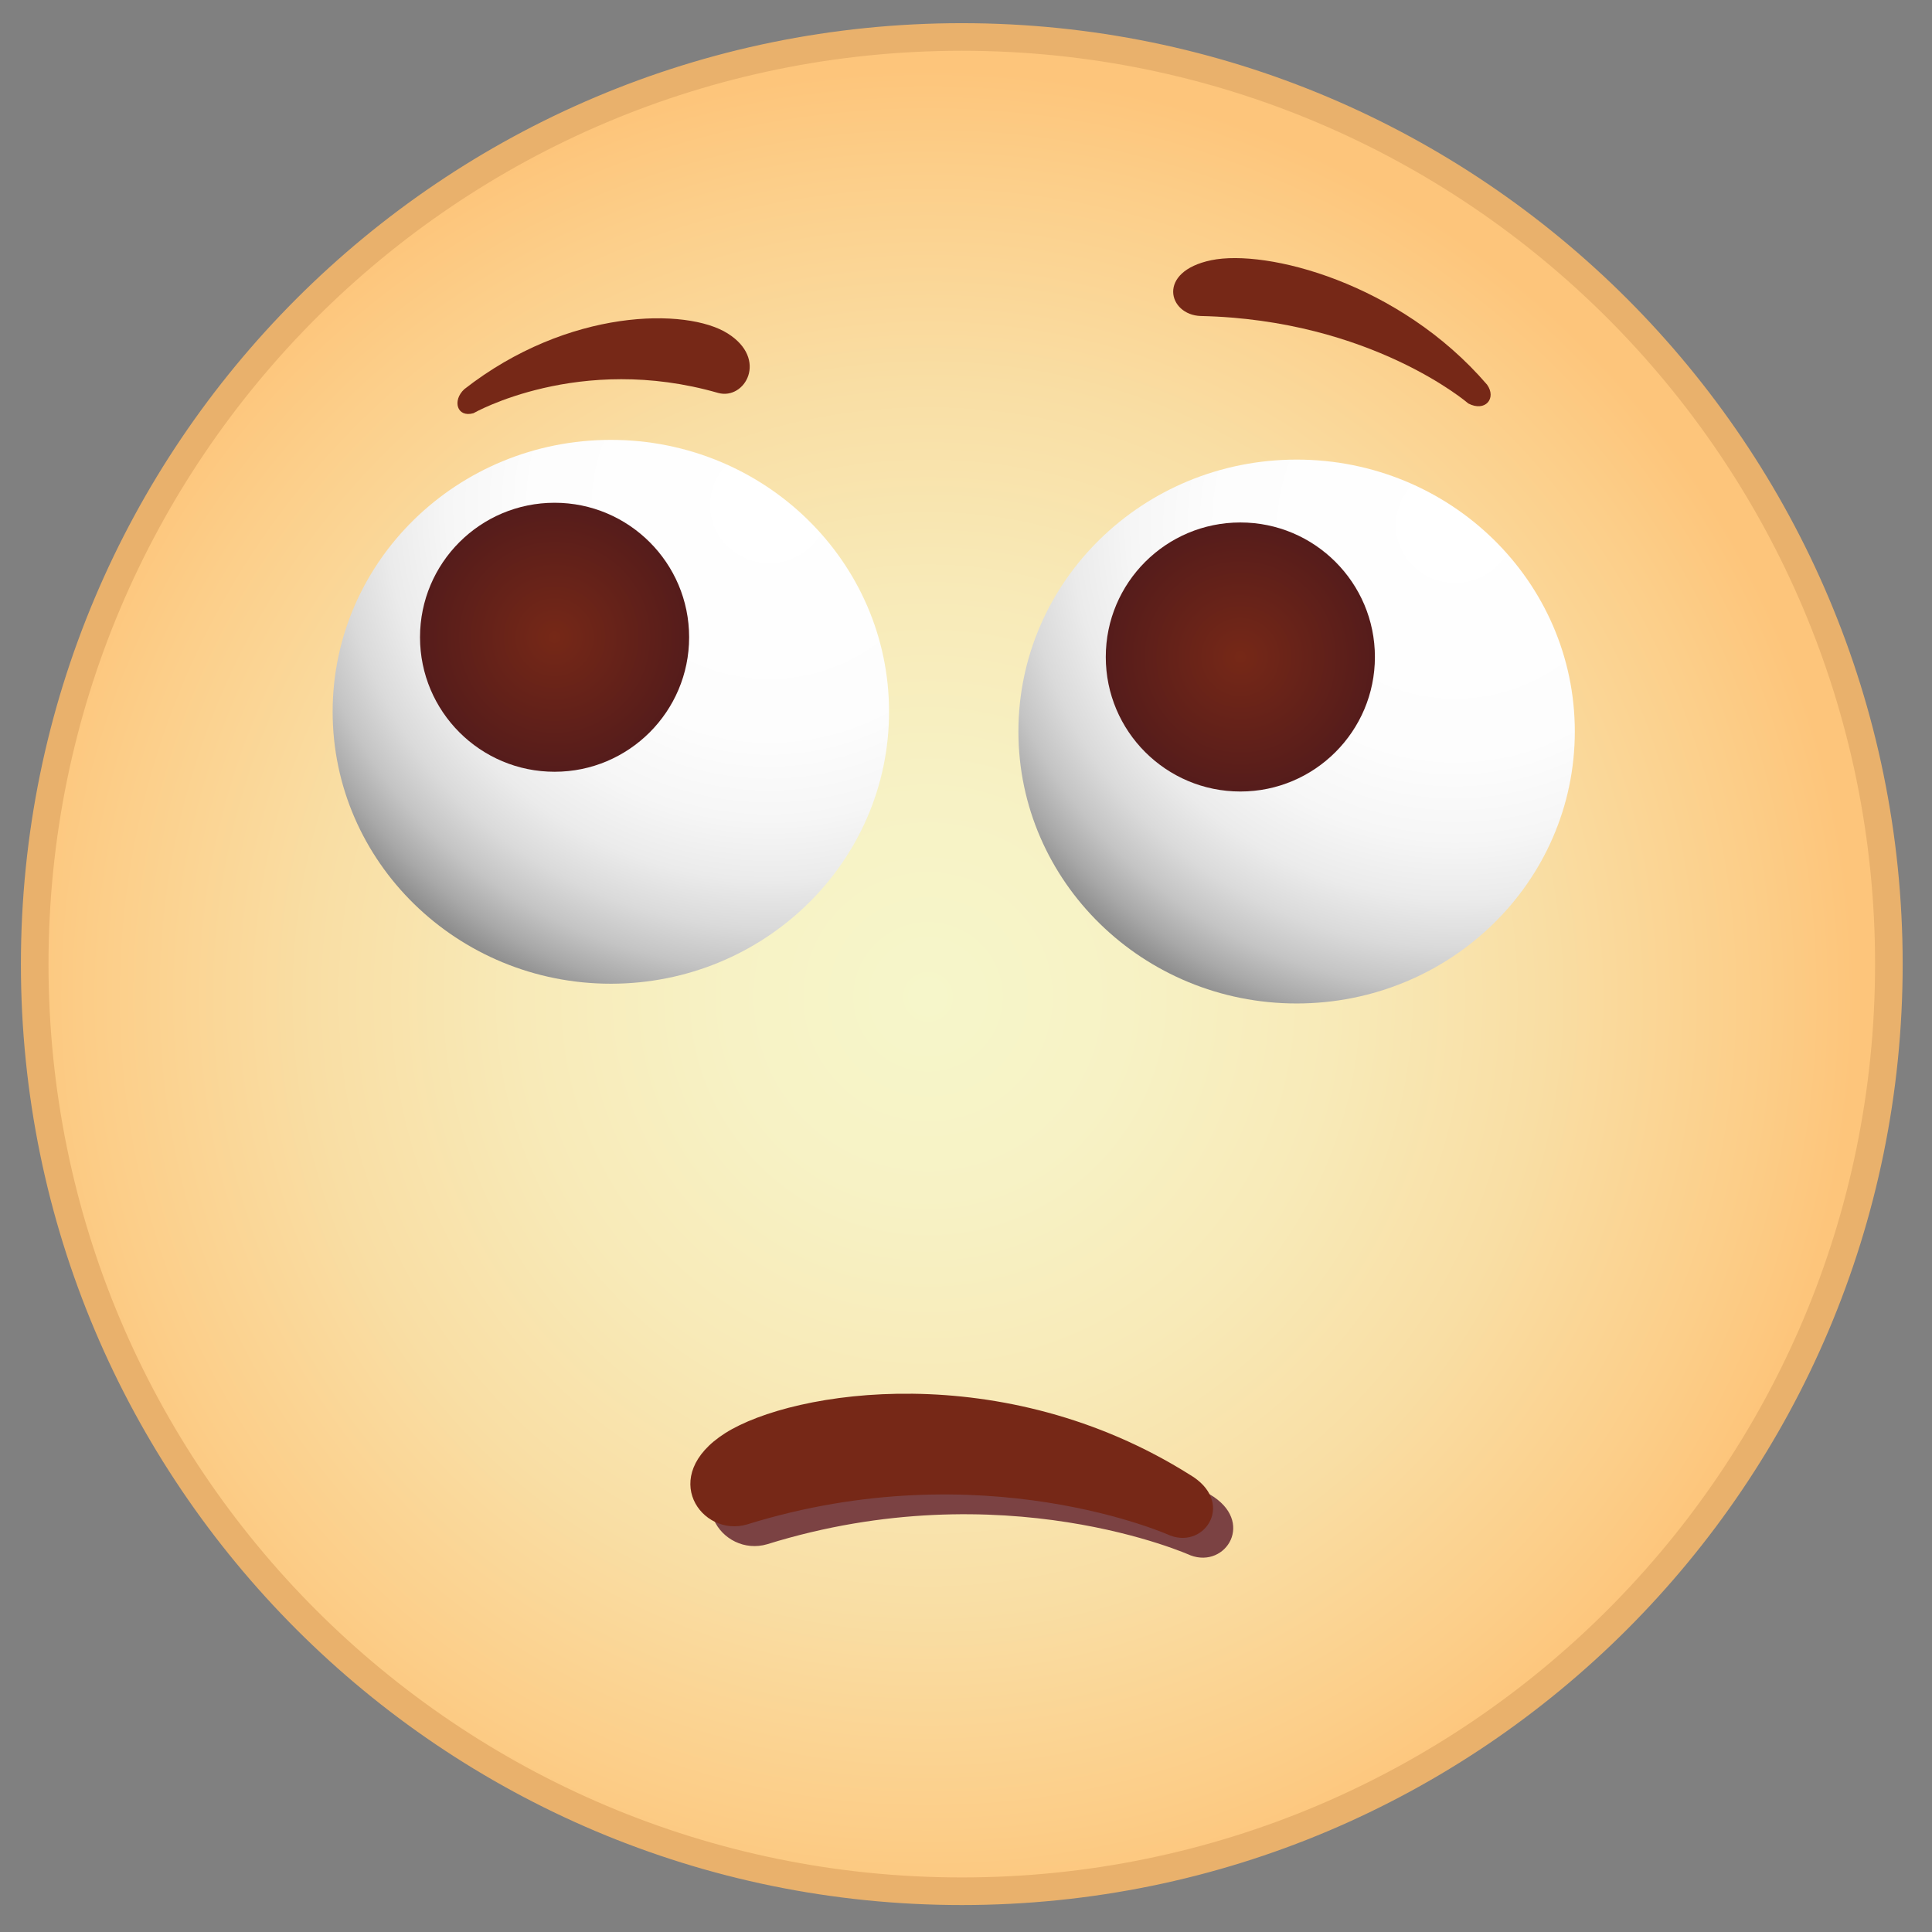 <?xml version="1.0" encoding="utf-8"?>
<!-- Generator: Adobe Illustrator 16.2.1, SVG Export Plug-In . SVG Version: 6.00 Build 0)  -->
<!DOCTYPE svg PUBLIC "-//W3C//DTD SVG 1.1//EN" "http://www.w3.org/Graphics/SVG/1.1/DTD/svg11.dtd">
<svg version="1.1" id="Layer_1" xmlns="http://www.w3.org/2000/svg" xmlns:xlink="http://www.w3.org/1999/xlink" x="0px" y="0px"
	 width="140px" height="140px" viewBox="0 0 140 140" enable-background="new 0 0 140 140" xml:space="preserve">
<rect x="0" y="0" width="140" height="140" fill="#808080" stroke="none"/>
<radialGradient id="SVGID_1_" cx="-8307.719" cy="-8196.049" r="57.783" gradientTransform="matrix(1.163 0 0 -1.163 9729.078 -9459.723)" gradientUnits="userSpaceOnUse">
	<stop  offset="0" style="stop-color:#F6F6CA"/>
	<stop  offset="0.215" style="stop-color:#F7F2C5"/>
	<stop  offset="0.438" style="stop-color:#F8EAB8"/>
	<stop  offset="0.664" style="stop-color:#F9DEA4"/>
	<stop  offset="0.893" style="stop-color:#FCCE89"/>
	<stop  offset="1" style="stop-color:#FDC57B"/>
</radialGradient>
<path fill="url(#SVGID_1_)" stroke="#E9B16C" stroke-width="2" stroke-miterlimit="10" d="M2.515,69.864
	c0,37.095,30.064,67.183,67.182,67.183c37.095,0,67.178-30.088,67.178-67.183c0-37.106-30.083-67.185-67.178-67.185
	C32.579,2.679,2.515,32.758,2.515,69.864z"/>
<path fill="#762817" d="M106.402,29.239c0,0-7.027-6.071-19.4-6.34c-2.344-0.081-3.218-3.219,0.775-4.044
	c3.99-0.823,13.624,1.619,19.98,9.017C108.465,28.853,107.635,29.88,106.402,29.239z"/>
<path fill="#7B4243" d="M86.271,112.707c0,0-13.562-6.129-30.679-0.806c-3.276,0.967-6.499-3.493-1.574-6.62
	c4.931-3.115,20.131-5.49,33.646,3.007C90.992,110.229,88.844,113.674,86.271,112.707z"/>
<path fill="#762817" d="M34.307,29.943c0,0,7.646-4.375,17.741-1.467c1.933,0.522,3.645-2.451,0.68-4.315
	c-2.956-1.864-11.545-1.85-19.083,4.041C32.757,29.022,33.112,30.281,34.307,29.943z"/>
<radialGradient id="SVGID_2_" cx="1666.023" cy="16.613" r="42.895" gradientTransform="matrix(-0.942 0 0 0.921 1674.834 22.739)" gradientUnits="userSpaceOnUse">
	<stop  offset="0" style="stop-color:#FFFFFF"/>
	<stop  offset="0.425" style="stop-color:#FDFDFD"/>
	<stop  offset="0.578" style="stop-color:#F6F6F6"/>
	<stop  offset="0.687" style="stop-color:#EBEBEB"/>
	<stop  offset="0.775" style="stop-color:#DADADA"/>
	<stop  offset="0.851" style="stop-color:#C4C4C4"/>
	<stop  offset="0.917" style="stop-color:#A8A8A8"/>
	<stop  offset="0.976" style="stop-color:#898989"/>
	<stop  offset="1" style="stop-color:#7A7A7A"/>
</radialGradient>
<path fill="url(#SVGID_2_)" d="M114.117,53.005c0-10.878-9.021-19.701-20.157-19.701c-11.132,0-20.162,8.823-20.162,19.701
	c0,10.88,9.03,19.71,20.162,19.71C105.096,72.715,114.117,63.885,114.117,53.005z"/>
<radialGradient id="SVGID_3_" cx="89.88" cy="47.608" r="9.749" gradientUnits="userSpaceOnUse">
	<stop  offset="0" style="stop-color:#762817"/>
	<stop  offset="1" style="stop-color:#551C1B"/>
</radialGradient>
<path fill="url(#SVGID_3_)" d="M80.129,47.607c0-5.383,4.366-9.747,9.754-9.747c5.375,0,9.748,4.364,9.748,9.747
	s-4.373,9.749-9.748,9.749C84.495,57.356,80.129,52.99,80.129,47.607z"/>
<radialGradient id="SVGID_4_" cx="1718.777" cy="15.061" r="42.893" gradientTransform="matrix(-0.942 0 0 0.921 1674.834 22.739)" gradientUnits="userSpaceOnUse">
	<stop  offset="0" style="stop-color:#FFFFFF"/>
	<stop  offset="0.425" style="stop-color:#FDFDFD"/>
	<stop  offset="0.578" style="stop-color:#F6F6F6"/>
	<stop  offset="0.687" style="stop-color:#EBEBEB"/>
	<stop  offset="0.775" style="stop-color:#DADADA"/>
	<stop  offset="0.851" style="stop-color:#C4C4C4"/>
	<stop  offset="0.917" style="stop-color:#A8A8A8"/>
	<stop  offset="0.976" style="stop-color:#898989"/>
	<stop  offset="1" style="stop-color:#7A7A7A"/>
</radialGradient>
<path fill="url(#SVGID_4_)" d="M64.424,51.576c0-10.881-9.021-19.701-20.157-19.701c-11.132,0-20.162,8.82-20.162,19.701
	c0,10.878,9.03,19.708,20.162,19.708C55.403,71.283,64.424,62.454,64.424,51.576z"/>
<radialGradient id="SVGID_5_" cx="40.186" cy="46.179" r="9.748" gradientUnits="userSpaceOnUse">
	<stop  offset="0" style="stop-color:#762817"/>
	<stop  offset="1" style="stop-color:#551C1B"/>
</radialGradient>
<path fill="url(#SVGID_5_)" d="M30.436,46.178c0-5.383,4.366-9.746,9.753-9.746c5.375,0,9.748,4.363,9.748,9.746
	c0,5.381-4.372,9.747-9.748,9.747C34.801,55.925,30.436,51.559,30.436,46.178z"/>
<path fill="#762817" d="M84.808,111.273c0,0-13.562-6.129-30.678-0.806c-3.276,0.967-6.499-3.493-1.574-6.62
	c4.931-3.115,20.131-5.49,33.646,3.007C89.527,108.795,87.38,112.24,84.808,111.273z"/>
</svg>
